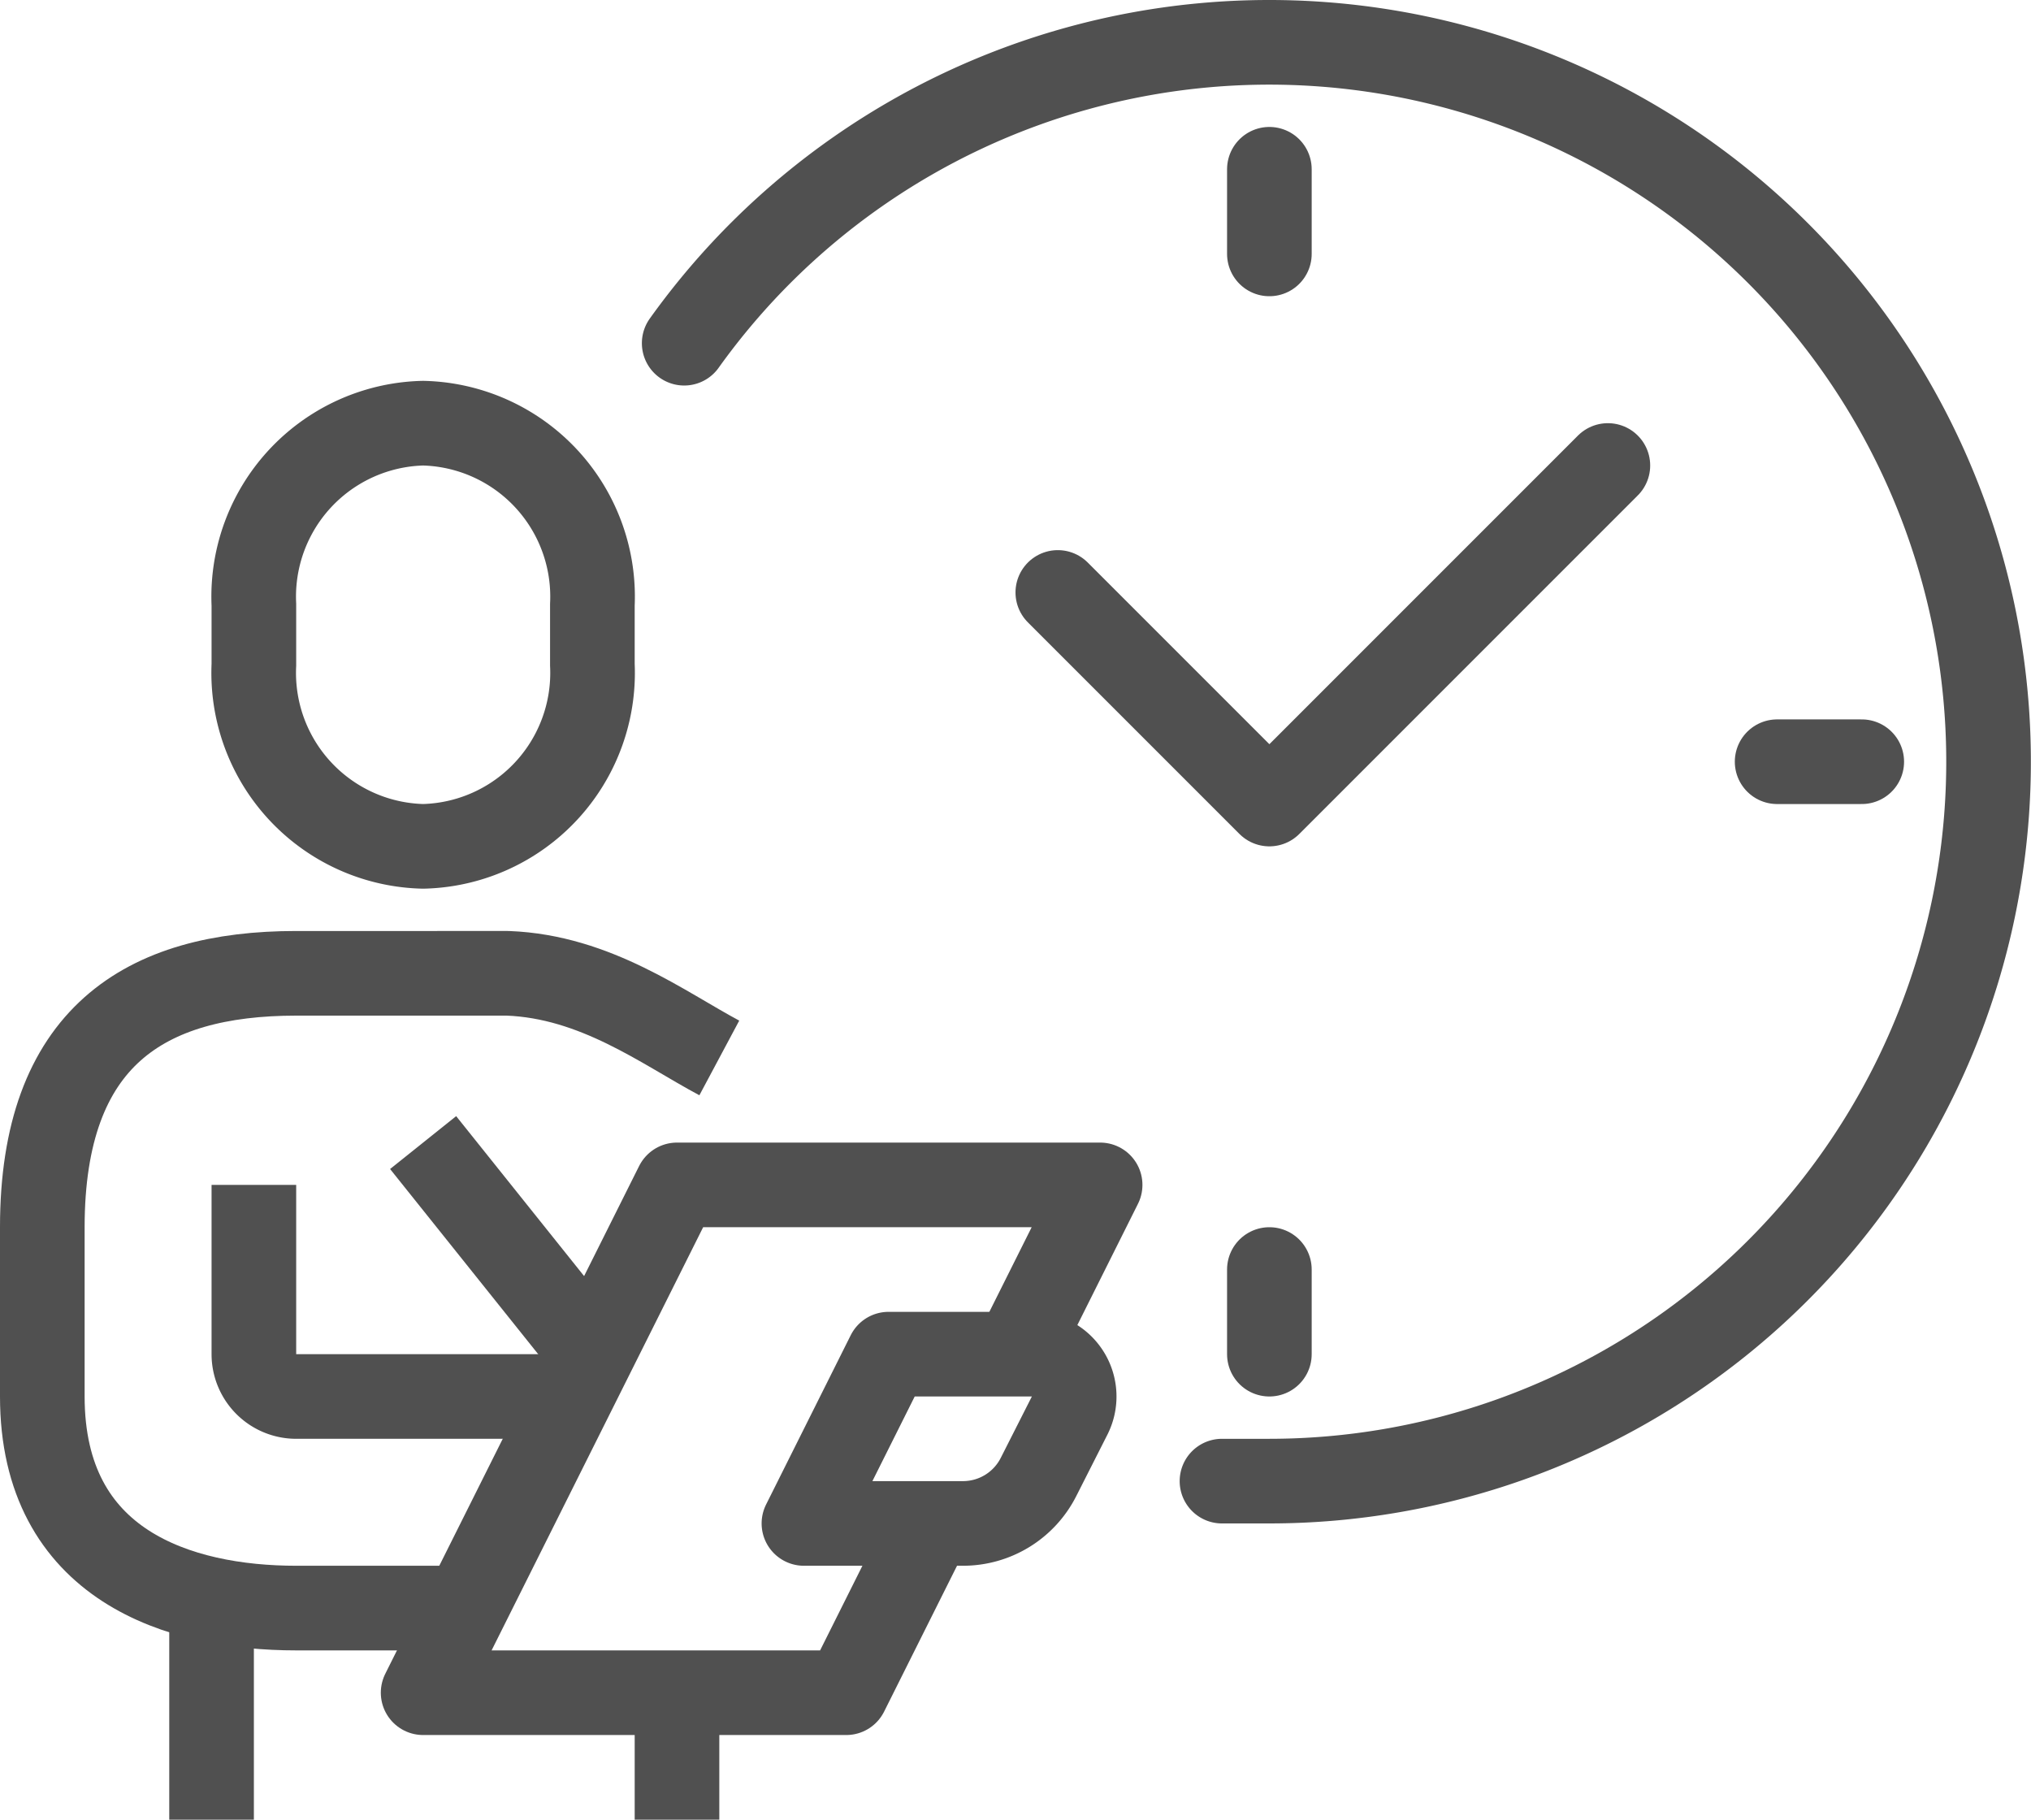 <svg xmlns="http://www.w3.org/2000/svg" viewBox="0 0 48 43"><defs><style>.cls-1,.cls-2,.cls-3{fill:none;stroke:#505050;stroke-width:2px;}.cls-1{stroke-miterlimit:10;}.cls-2,.cls-3{stroke-linejoin:round;}.cls-3{stroke-linecap:round;}</style></defs><g id="Camada_2" data-name="Camada 2"><g id="icons"><path class="cls-1" d="M10,20a4.1,4.1,0,0,0,4-4.29V14.29A4.1,4.1,0,0,0,10,10a4.1,4.1,0,0,0-4,4.29v1.42A4.1,4.1,0,0,0,10,20Z"/><path class="cls-2" d="M17,25c-1.33-.71-2.92-1.92-5-2H7c-3.58,0-6,1.51-6,6v4c0,4,3.24,5,6,5h4"/><path class="cls-2" d="M6,28v4a1,1,0,0,0,1,1h6"/><line class="cls-2" x1="5" y1="38" x2="5" y2="43"/><line class="cls-2" x1="16" y1="40" x2="16" y2="43"/><path class="cls-2" d="M22.76,36H19l2-4h3.38a1,1,0,0,1,.9,1.45l-.73,1.44A2,2,0,0,1,22.76,36Z"/><line class="cls-2" x1="10" y1="27" x2="14" y2="32"/><polyline class="cls-2" points="24 32 26 28 16 28 10 40 20 40 22 36"/><line class="cls-3" x1="30" y1="4" x2="30" y2="6"/><line class="cls-3" x1="44" y1="18" x2="42" y2="18"/><line class="cls-3" x1="30" y1="32" x2="30" y2="30"/><polyline class="cls-3" points="25 14 30 19 38 11"/><path class="cls-3" d="M16.17,8.11A17,17,0,1,1,30,35c-.38,0-.75,0-1.12,0"/></g></g></svg>